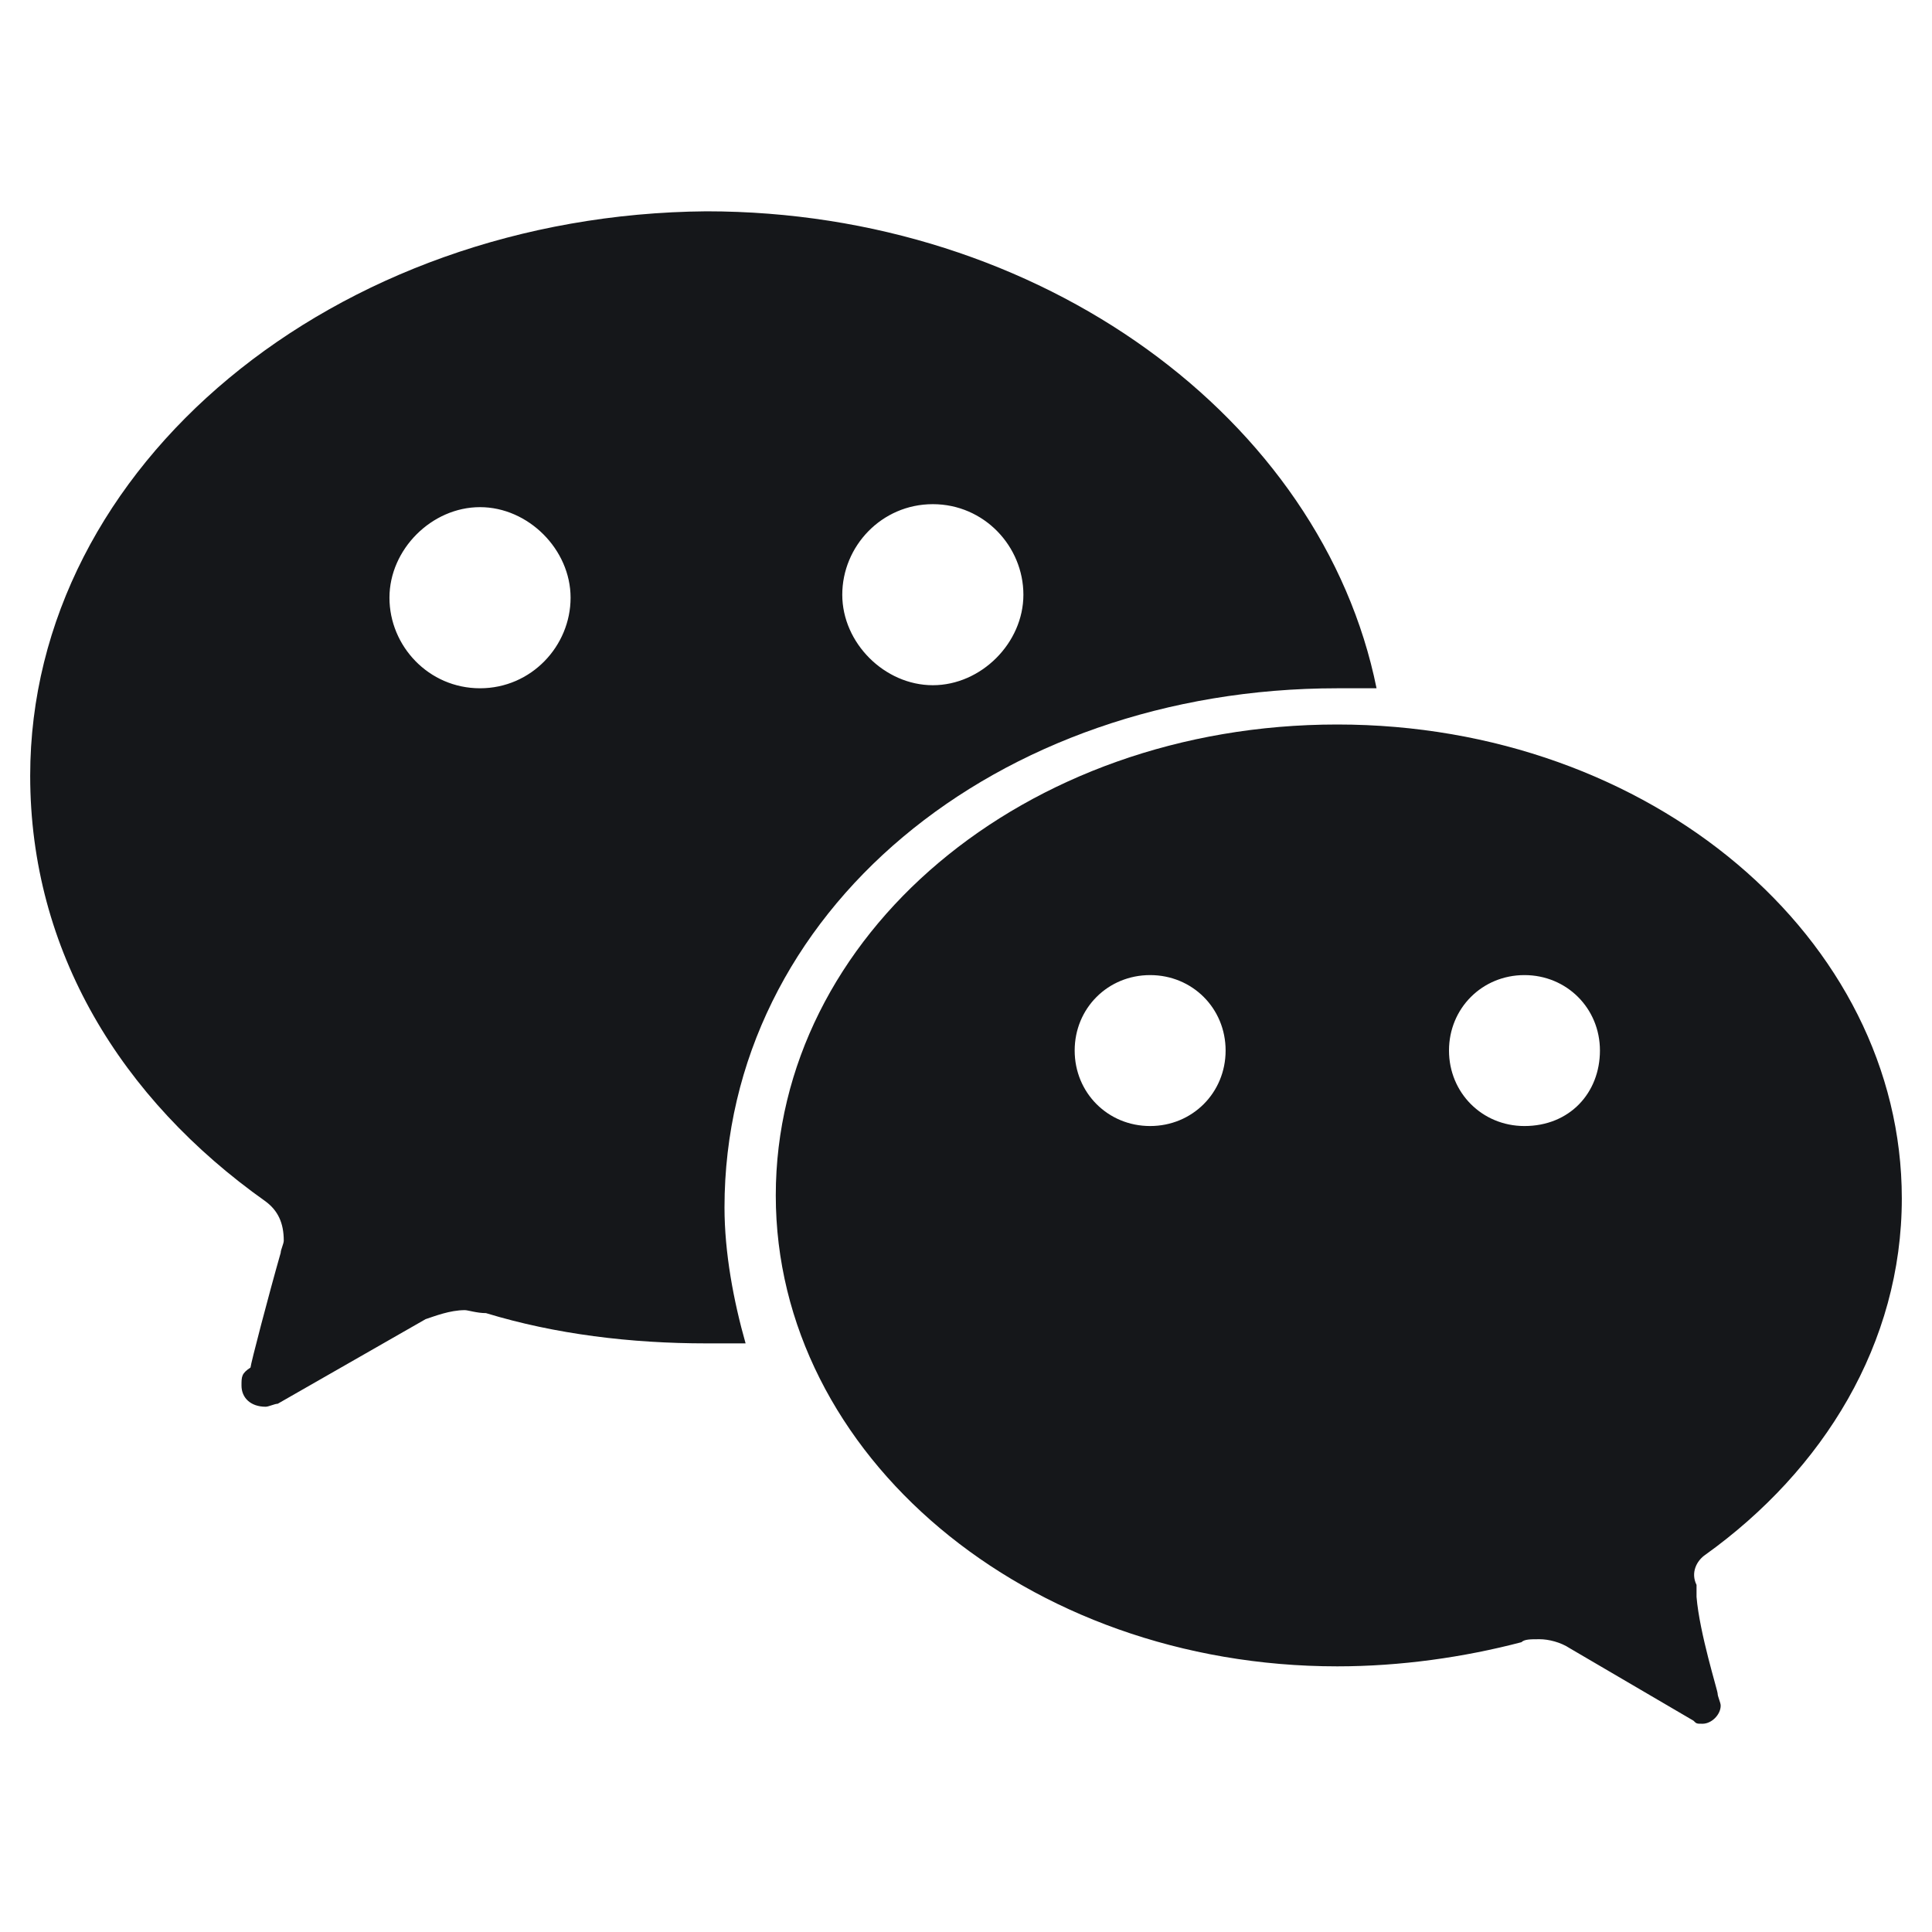 <svg width="24" height="24" viewBox="0 0 24 24" fill="none" xmlns="http://www.w3.org/2000/svg">
<path d="M21.187 19.312C22.65 18.262 23.625 16.688 23.625 14.887C23.625 11.662 20.512 9 16.612 9C12.712 9 9.637 11.625 9.637 14.85C9.637 18.075 12.75 20.7 16.612 20.7C17.4 20.7 18.187 20.587 18.9 20.4C18.937 20.363 19.012 20.363 19.125 20.363C19.237 20.363 19.387 20.4 19.5 20.475L21.037 21.375C21.075 21.413 21.075 21.413 21.15 21.413C21.262 21.413 21.375 21.3 21.375 21.188C21.375 21.15 21.337 21.075 21.337 21.038C21.337 21 21.112 20.288 21.075 19.837C21.075 19.8 21.075 19.725 21.075 19.688C21 19.538 21.075 19.387 21.187 19.312ZM14.287 13.988C13.762 13.988 13.35 13.575 13.35 13.05C13.35 12.525 13.762 12.113 14.287 12.113C14.812 12.113 15.225 12.525 15.225 13.05C15.225 13.575 14.812 13.988 14.287 13.988ZM18.937 13.988C18.412 13.988 18 13.575 18 13.05C18 12.525 18.412 12.113 18.937 12.113C19.462 12.113 19.875 12.525 19.875 13.05C19.875 13.575 19.5 13.988 18.937 13.988Z" fill="#15171A"/>
<path d="M16.613 8.55C16.762 8.55 16.875 8.55 17.1 8.55C16.425 5.213 12.938 2.625 8.775 2.625C4.162 2.663 0.375 5.775 0.375 9.637C0.375 11.812 1.5 13.65 3.3 14.925C3.45 15.037 3.525 15.188 3.525 15.412C3.525 15.45 3.487 15.525 3.487 15.562C3.337 16.087 3.112 16.95 3.112 16.988C3 17.062 3 17.1 3 17.212C3 17.363 3.112 17.475 3.3 17.475C3.337 17.475 3.413 17.438 3.45 17.438L5.287 16.387C5.4 16.35 5.588 16.275 5.775 16.275C5.812 16.275 5.925 16.312 6.037 16.312C6.9 16.575 7.838 16.688 8.775 16.688C8.925 16.688 9.037 16.688 9.262 16.688C9.113 16.163 9 15.562 9 15C9 11.325 12.375 8.55 16.613 8.55ZM11.588 6.263C12.225 6.263 12.713 6.787 12.713 7.388C12.713 7.987 12.188 8.512 11.588 8.512C10.988 8.512 10.463 7.987 10.463 7.388C10.463 6.787 10.95 6.263 11.588 6.263ZM5.963 8.55C5.325 8.55 4.838 8.025 4.838 7.425C4.838 6.825 5.362 6.3 5.963 6.3C6.562 6.3 7.088 6.825 7.088 7.425C7.088 8.025 6.6 8.55 5.963 8.55Z" fill="#15171A"/>
</svg>
